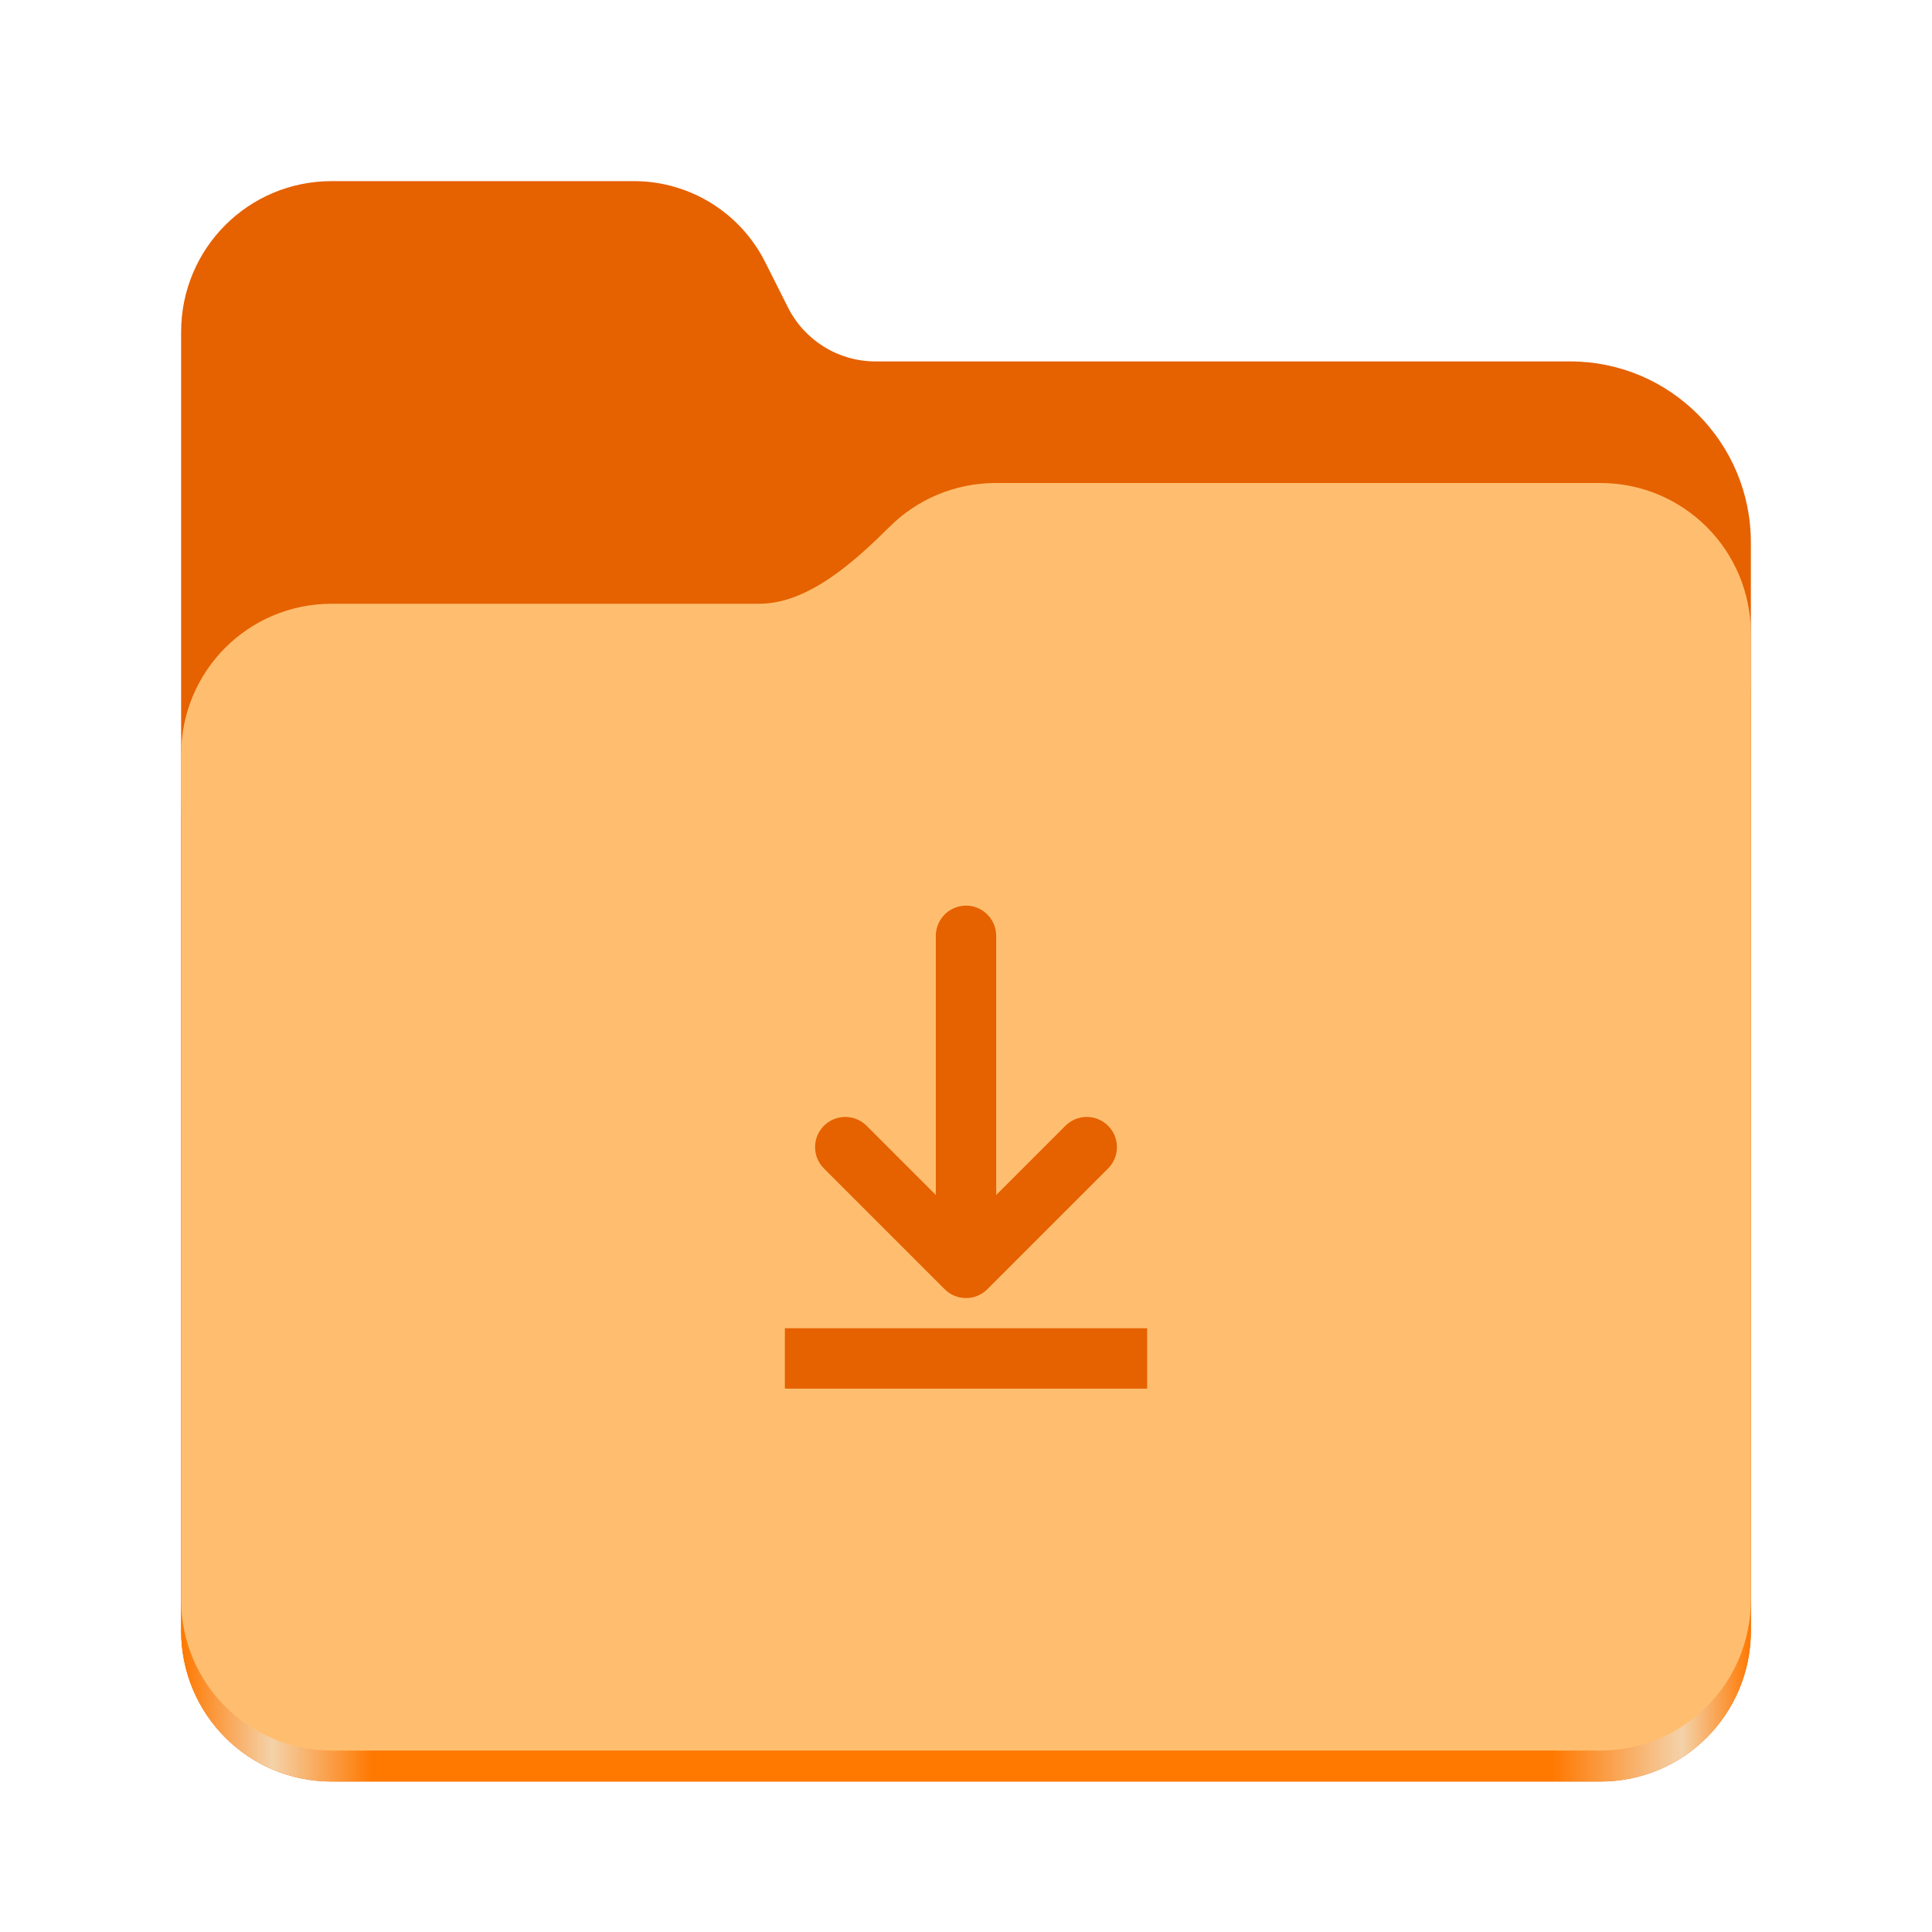<svg width="128" height="128" viewBox="0 0 128 128" fill="none" xmlns="http://www.w3.org/2000/svg">
<path d="M21.977 12C16.449 12 12 16.461 12 22V108.031C12 113.574 16.449 118.031 21.977 118.031H106.02C111.551 118.031 116 113.574 116 108.031V35.945C116 29.316 110.641 23.945 104.027 23.945H58C55.547 23.945 53.305 22.559 52.203 20.363L50.699 17.371C49.043 14.078 45.68 12 42 12H21.977Z" fill="#E66100"/>
<path d="M65.977 36C63.23 36 60.75 37.102 58.949 38.891C56.676 41.145 53.566 44 50.316 44H21.977C16.449 44 12 48.461 12 54V108.031C12 113.574 16.449 118.031 21.977 118.031H106.02C111.551 118.031 116 113.574 116 108.031V46C116 40.461 111.551 36 106.02 36H65.977Z" fill="url(#paint0_linear_26_397)"/>
<path d="M65.977 32C63.23 32 60.75 33.102 58.949 34.891C56.676 37.145 53.566 40 50.316 40H21.977C16.449 40 12 44.461 12 50V105.977C12 111.516 16.449 115.977 21.977 115.977H106.02C111.551 115.977 116 111.516 116 105.977V42C116 36.461 111.551 32 106.02 32H65.977Z" fill="#FFBE6F"/>
<path d="M64 60C62.898 60 62 60.898 62 62V79.172L57.414 74.586C57.039 74.211 56.531 74 56 74C55.469 74 54.961 74.211 54.586 74.586C53.805 75.367 53.805 76.633 54.586 77.414L62.586 85.414C63.367 86.195 64.633 86.195 65.414 85.414L73.414 77.414C74.195 76.633 74.195 75.367 73.414 74.586C72.633 73.805 71.367 73.805 70.586 74.586L66 79.172V62C66 60.898 65.102 60 64 60ZM52 88V92H76V88H52Z" fill="#E66100"/>
<defs>
<linearGradient id="paint0_linear_26_397" x1="12" y1="112" x2="116" y2="112" gradientUnits="userSpaceOnUse">
<stop stop-color="#FF7800"/>
<stop offset="0.058" stop-color="#F4D2A9"/>
<stop offset="0.122" stop-color="#FF7800"/>
<stop offset="0.873" stop-color="#FF7800"/>
<stop offset="0.956" stop-color="#F4D2A9"/>
<stop offset="1" stop-color="#FF7800"/>
</linearGradient>
</defs>
</svg>
